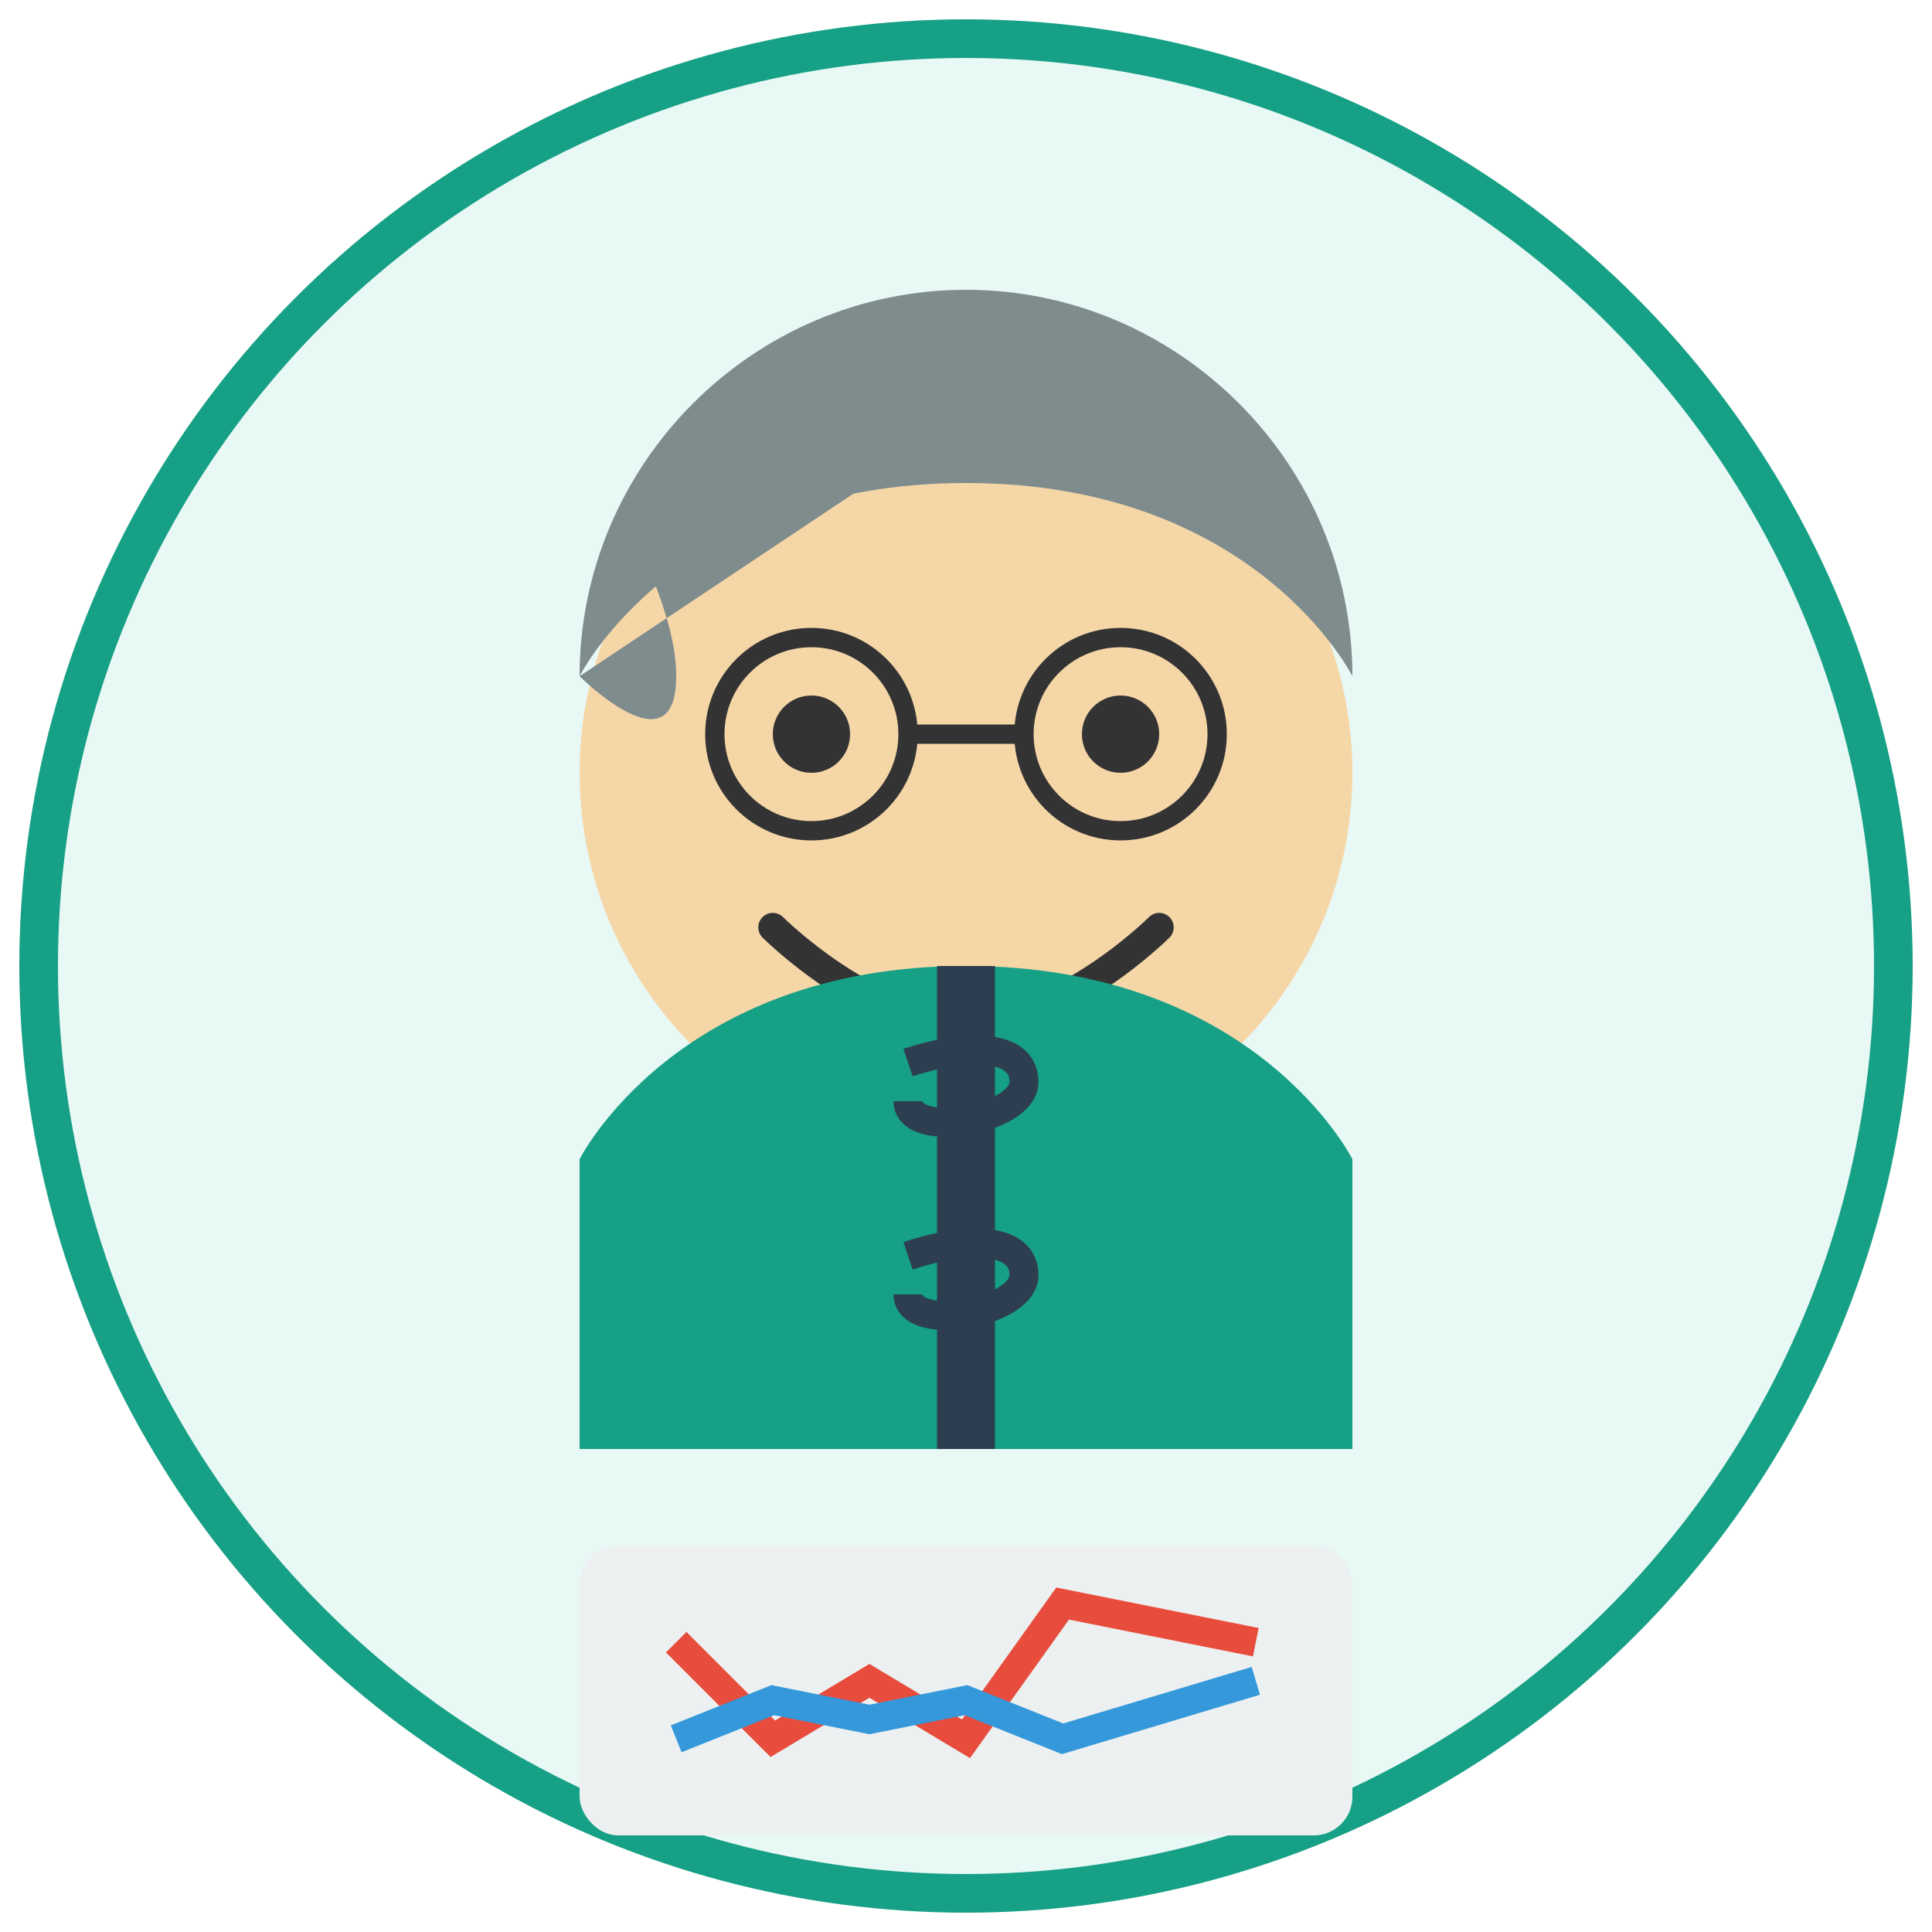 <svg xmlns="http://www.w3.org/2000/svg" viewBox="0 0 100 100" width="100" height="100">
  <!-- Background circle -->
  <circle cx="50" cy="50" r="48" fill="#e8f8f5" stroke="#16a085" stroke-width="2"/>
  
  <!-- Face -->
  <circle cx="50" cy="40" r="20" fill="#f5d6a7"/>
  
  <!-- Hair -->
  <path d="M30 35c0-11 9-20 20-20s20 9 20 20c0 0-5-10-20-10s-20 10-20 10z" fill="#7f8c8d"/>
  <path d="M30 35c0 0 5 5 5 0s-5-10 0-10 10 0 10 0" fill="#7f8c8d"/>
  
  <!-- Glasses -->
  <circle cx="42" cy="38" r="5" fill="none" stroke="#333" stroke-width="1"/>
  <circle cx="58" cy="38" r="5" fill="none" stroke="#333" stroke-width="1"/>
  <line x1="47" y1="38" x2="53" y2="38" stroke="#333" stroke-width="1"/>
  
  <!-- Eyes -->
  <circle cx="42" cy="38" r="2" fill="#333"/>
  <circle cx="58" cy="38" r="2" fill="#333"/>
  
  <!-- Smile -->
  <path d="M40 48c0 0 5 5 10 5s10-5 10-5" fill="none" stroke="#333" stroke-width="1.5" stroke-linecap="round"/>
  
  <!-- Suit -->
  <path d="M30 75v-15c0 0 5-10 20-10s20 10 20 10v15" fill="#16a085"/>
  
  <!-- Dollar sign tie -->
  <path d="M50 50v25" fill="none" stroke="#2c3e50" stroke-width="3"/>
  <path d="M47 55c3-1 6-1 6 1s-6 3-6 1M47 65c3-1 6-1 6 1s-6 3-6 1" fill="none" stroke="#2c3e50" stroke-width="1.5"/>
  
  <!-- Financial chart -->
  <rect x="30" y="80" width="40" height="15" rx="2" fill="#ecf0f1"/>
  <path d="M35 85l5 5 5-3 5 3 5-7 10 2" fill="none" stroke="#e74c3c" stroke-width="1.5"/>
  <path d="M35 90l5-2 5 1 5-1 5 2 10-3" fill="none" stroke="#3498db" stroke-width="1.5"/>
</svg> 